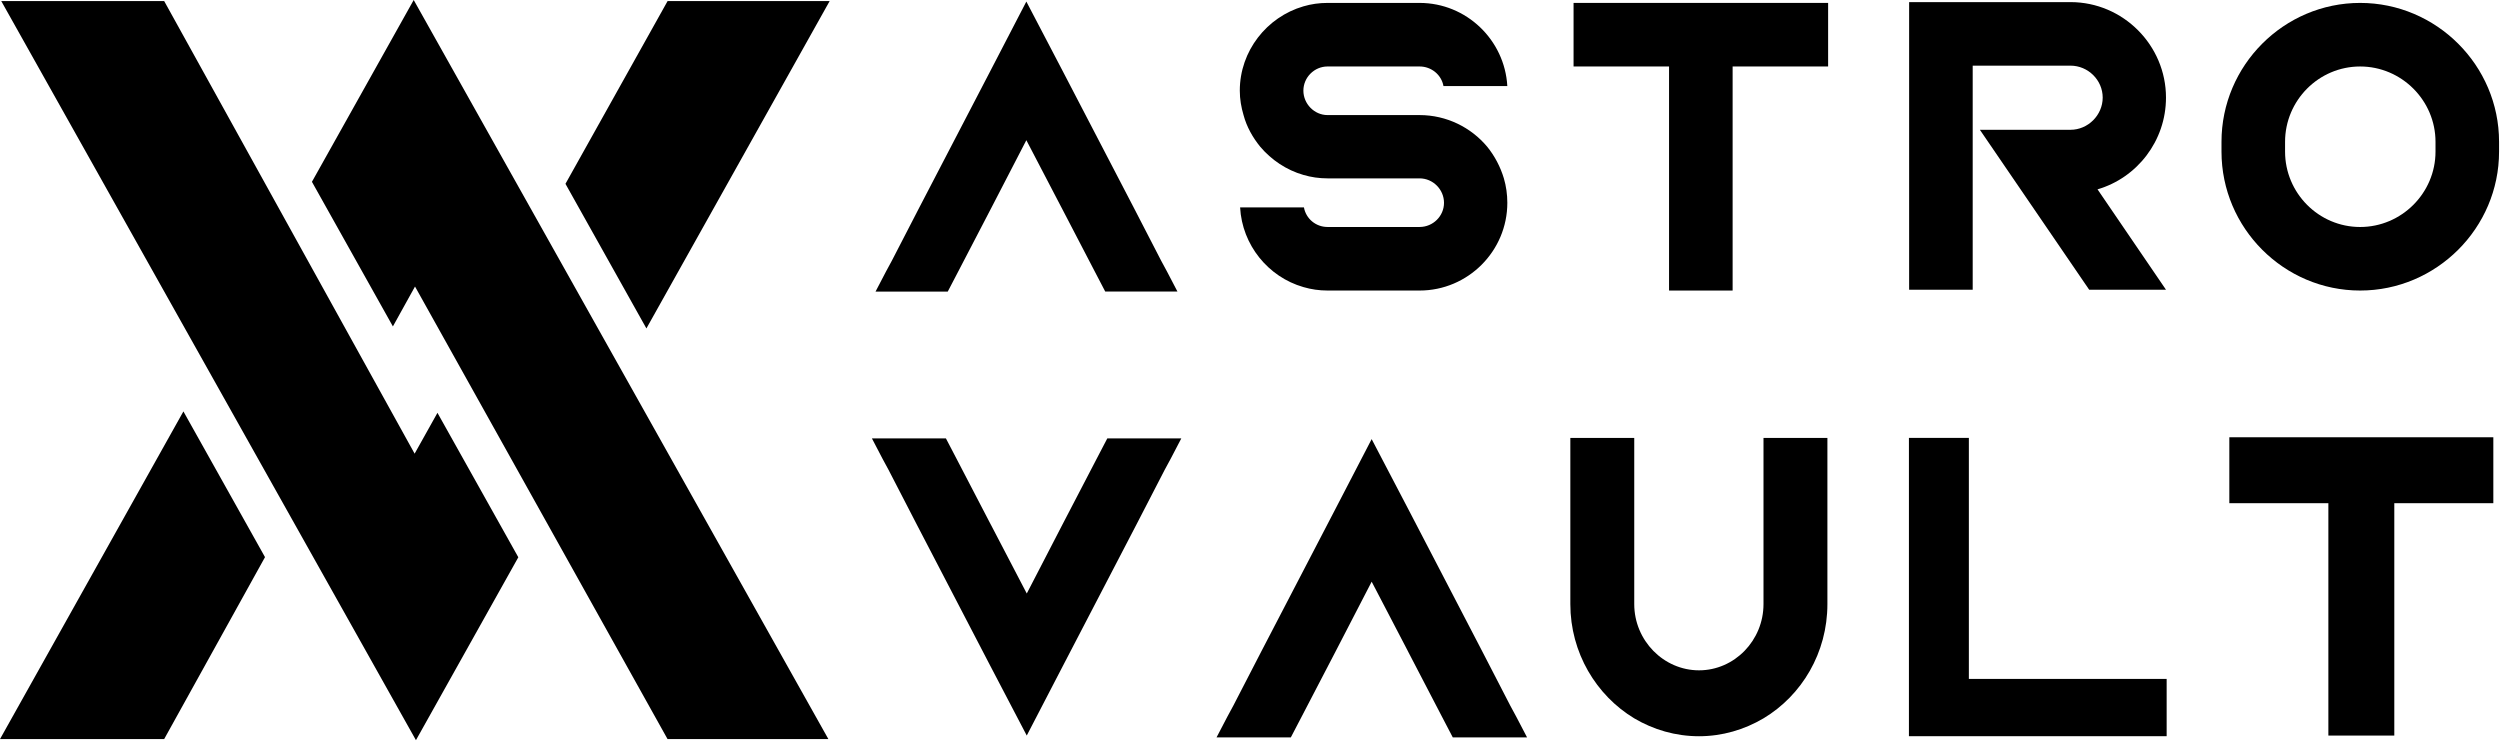 <svg width="1706" height="506" viewBox="0 0 1706 506" fill="none" xmlns="http://www.w3.org/2000/svg">
<g clip-path="url(#clip0_0_1)">
<path d="M889.81 141.54C891.18 149.19 897.86 154.89 905.9 154.89H968.71C977.94 154.89 985.39 147.43 985.39 138.4C985.39 129.37 977.93 121.72 968.71 121.72H905.9C900.21 121.72 894.71 120.93 889.41 119.36C877.83 116.02 867.62 109.15 859.97 100.12C854.87 93.84 850.74 86.58 848.59 78.53C847.02 73.23 846.04 67.73 846.04 61.85C846.04 34.76 864.49 11.6 889.42 4.34C894.72 2.77 900.21 1.99 905.91 1.99H968.72C1000.71 1.99 1026.82 27.31 1028.59 58.71H985.02C983.65 51.06 976.78 45.36 968.73 45.36H905.92C896.89 45.36 889.43 52.82 889.43 61.85C889.43 70.88 896.89 78.53 905.92 78.53H968.73C987.18 78.53 1003.86 86.97 1014.86 100.12C1019.96 106.4 1023.89 113.86 1026.24 121.71C1027.81 127.01 1028.6 132.7 1028.6 138.39C1028.6 171.36 1001.71 198.26 968.73 198.26H905.92C900.23 198.26 894.73 197.47 889.43 195.9C865.48 189.03 847.62 167.24 846.25 141.53H889.82L889.81 141.54Z" fill="black"/>
<path d="M1073.8 45.36V1.99H1247.51V45.36H1182.34V198.27H1138.96V45.36H1073.79H1073.8Z" fill="black"/>
<path d="M1302.79 1.44H1412.9C1448.82 1.44 1478.07 30.88 1478.07 66.6C1478.07 96.24 1458.25 121.36 1431.35 129.21L1478.07 197.71H1425.66L1380.71 131.95L1351.07 88.57H1412.9C1424.87 88.57 1434.88 78.56 1434.88 66.59C1434.88 54.62 1424.87 44.8 1412.9 44.8H1346.17V197.72H1302.79V1.44V1.44Z" fill="black"/>
<path d="M1610.56 1.99C1662.57 1.99 1705.36 44.58 1705.36 96.79V103.46C1705.36 155.67 1662.57 198.26 1610.56 198.26C1558.55 198.26 1515.95 155.67 1515.95 103.46V96.79C1515.95 44.58 1558.54 1.99 1610.56 1.99V1.99ZM1610.56 45.37C1582.3 45.37 1559.33 68.53 1559.33 96.8V103.47C1559.33 131.73 1582.29 154.9 1610.56 154.9C1638.83 154.9 1661.99 131.74 1661.99 103.47V96.8C1661.99 68.54 1638.83 45.37 1610.56 45.37V45.37Z" fill="black"/>
<path d="M676.13 357.96L700.67 405.01L725.01 357.96L748.33 313.14L755.63 299.15H806.13L798.83 313.14L794.77 320.64L775.5 357.95L725.81 453.47L700.66 501.94L675.31 453.47L625.62 357.95L606.35 320.64L602.29 313.14L594.99 299.15H645.49L652.79 313.14L676.11 357.96H676.13Z" fill="black"/>
<path d="M1159.41 502.41C1143.35 502.41 1128.29 497.93 1115.21 490.2C1089.24 474.53 1071.6 445.42 1071.6 412.24V298.86H1115.21V412.24C1115.21 437.07 1135.23 457.43 1159.41 457.43C1183.59 457.43 1203.41 437.07 1203.41 412.24V298.86H1247.02V412.24C1247.02 445.42 1229.58 474.53 1203.41 490.2C1190.33 497.94 1175.26 502.41 1159.41 502.41Z" fill="black"/>
<path d="M1302.65 298.82H1343.55V463.29H1478.52V502.38H1302.65V298.82Z" fill="black"/>
<path d="M1521.3 343.38V298.39H1701.45V343.38H1633.87V501.95H1588.88V343.38H1521.3V343.38Z" fill="black"/>
<path d="M724.33 141.58L700.38 95.67L676.63 141.58L653.87 185.32L646.75 198.97H597.47L604.59 185.32L608.55 178L627.35 141.59L675.84 48.38L700.38 1.06L725.12 48.36L773.61 141.57L792.41 177.98L796.37 185.3L803.49 198.95H754.21L747.09 185.3L724.33 141.56V141.58Z" fill="black"/>
<path d="M960.66 444.17L936.03 396.94L911.6 444.17L888.19 489.16L880.86 503.2H830.17L837.5 489.16L841.57 481.63L860.91 444.18L910.78 348.3L936.02 299.65L961.46 348.3L1011.33 444.18L1030.67 481.63L1034.74 489.16L1042.07 503.2H991.38L984.05 489.16L960.64 444.17H960.66Z" fill="black"/>
<path d="M125.16 280.75L0 504.36H112.02L180.84 380.19L125.16 280.75Z" fill="black"/>
<path d="M298.52 281.71L282.94 309.58L112.04 0.74H0.86L283.84 505.1L353.7 380.28L298.52 281.71Z" fill="black"/>
<path d="M282.31 0L212.86 124.07L268.11 222.75L283.2 195.52L455.54 504.36H565.29L282.31 0Z" fill="black"/>
<path d="M441.11 224.12L566.15 0.74H455.56L385.87 125.44L441.11 224.12Z" fill="black"/>
</g>
<defs>
<clipPath id="clip0_0_1">
<rect width="1705.37" height="505.1" fill="white"/>
</clipPath>
</defs>
</svg>
